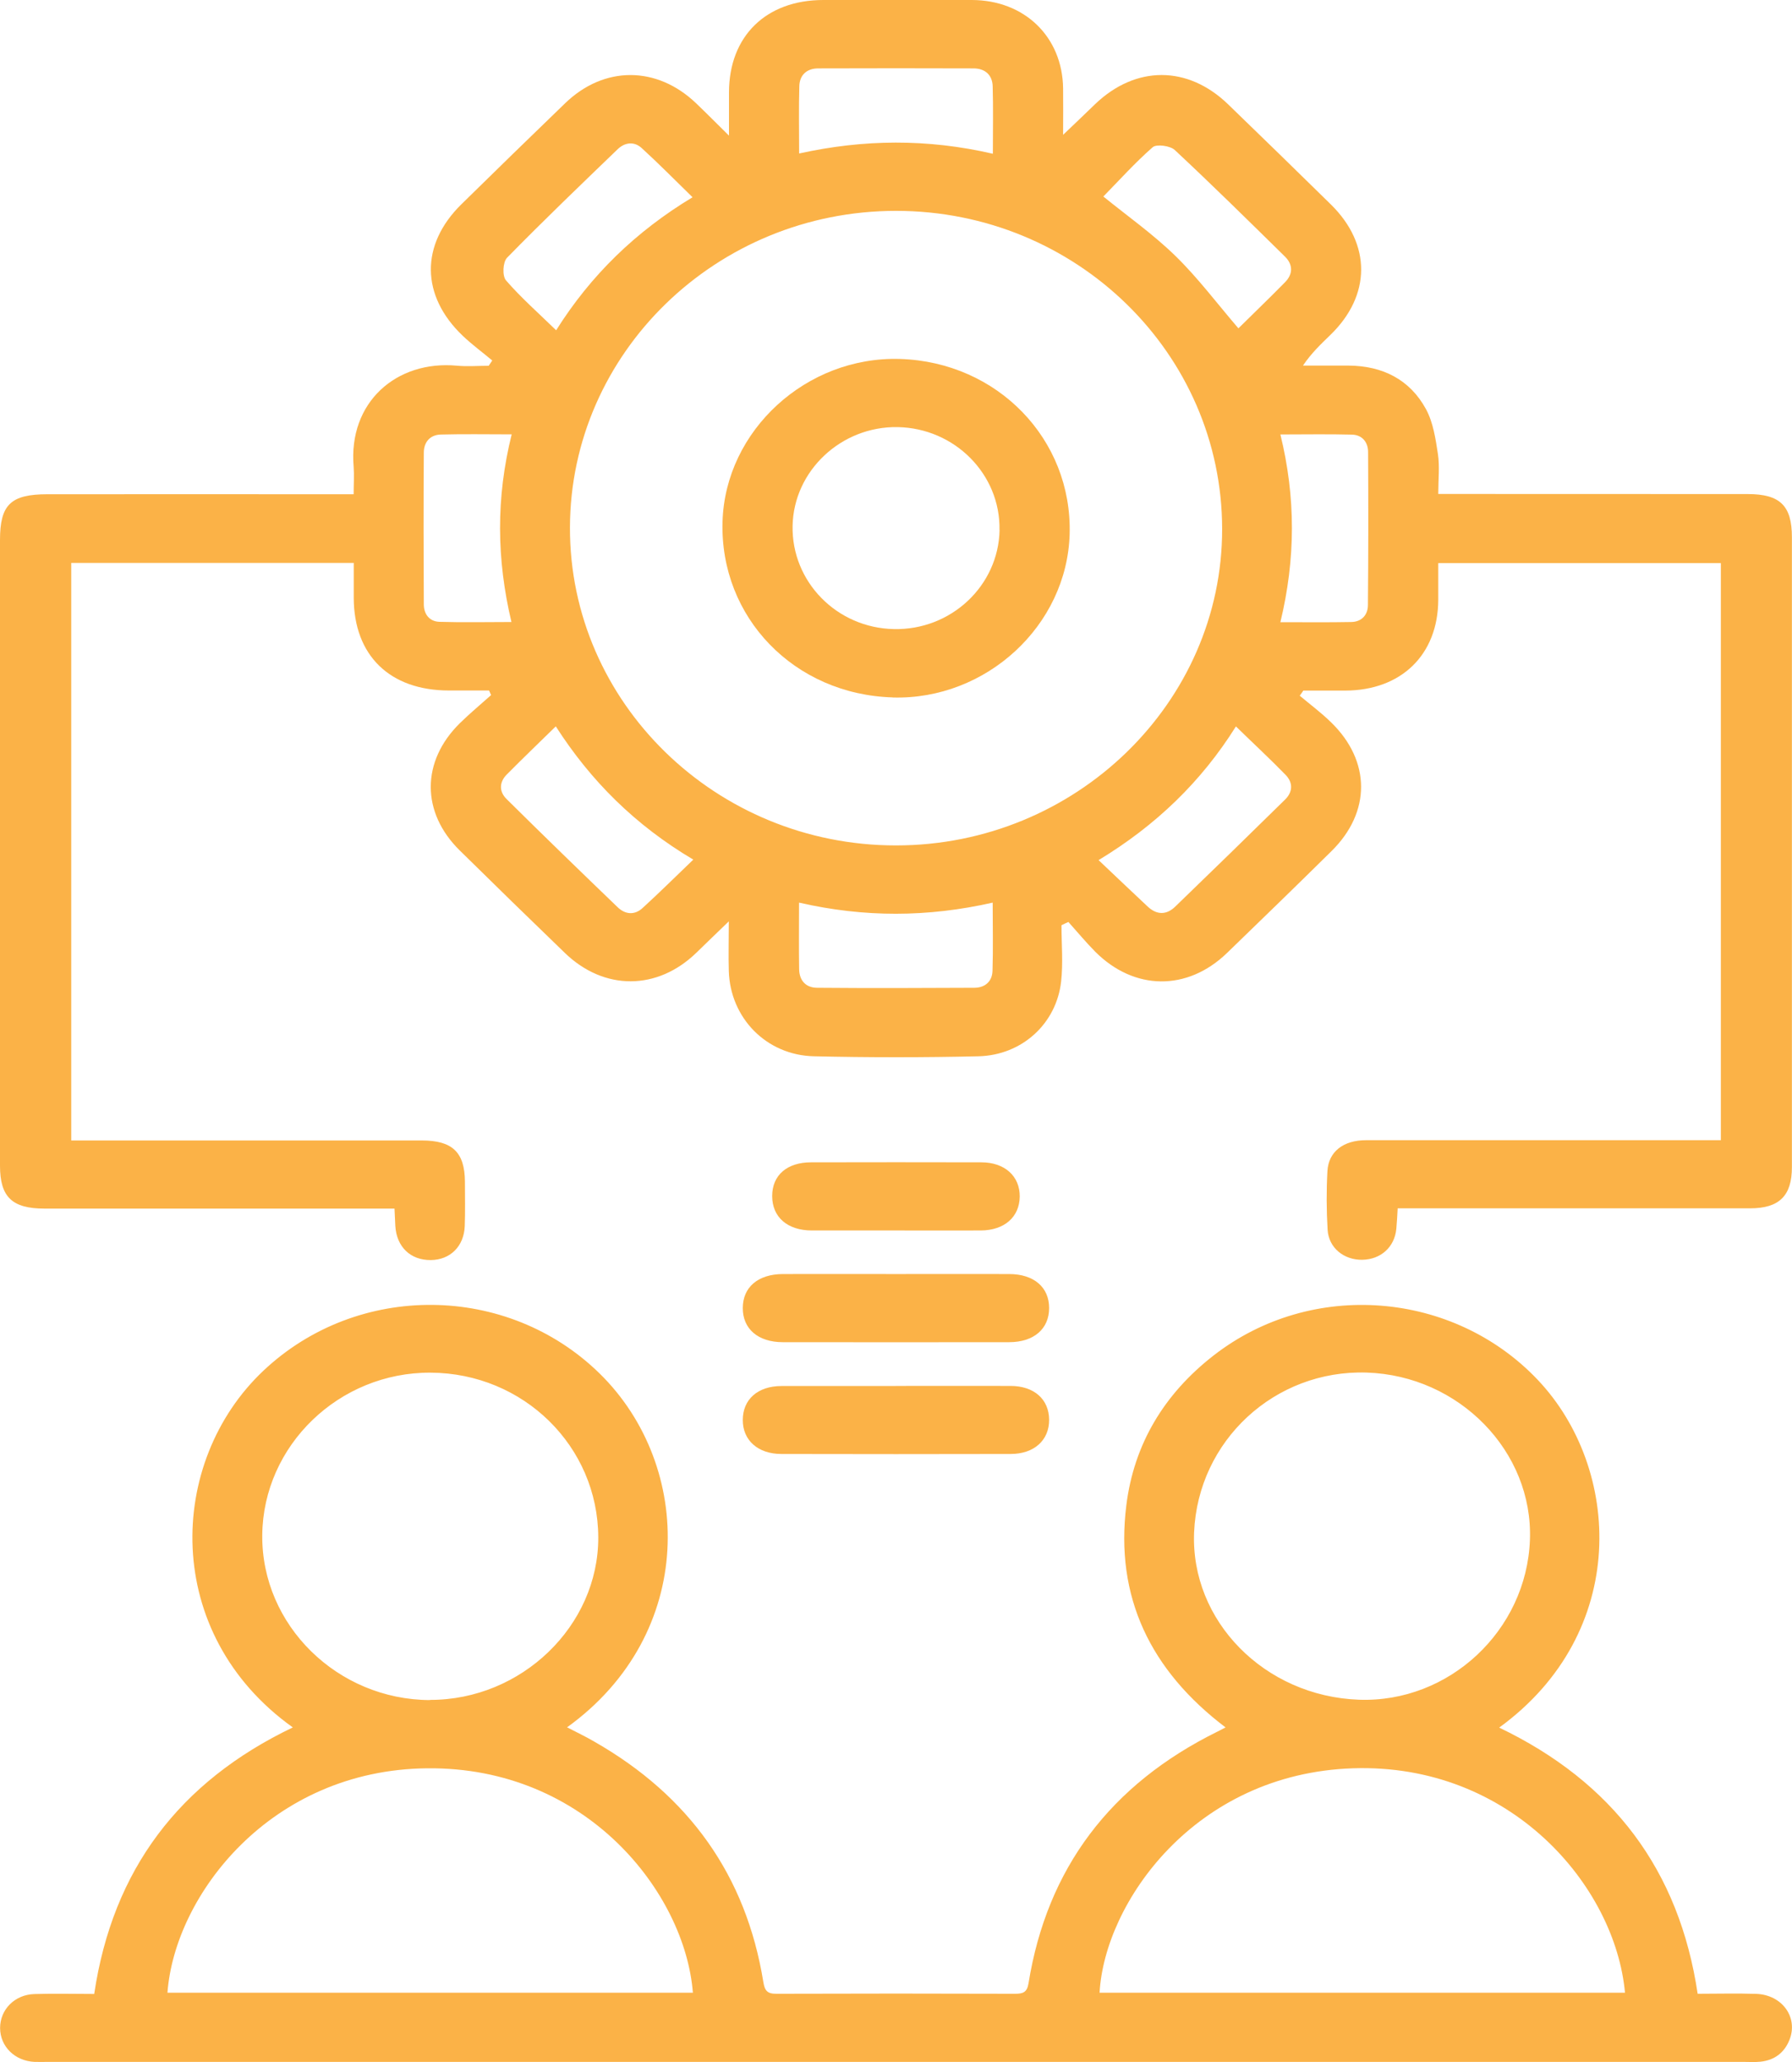 <?xml version="1.0" encoding="UTF-8"?>
<svg id="Layer_1" data-name="Layer 1" xmlns="http://www.w3.org/2000/svg" viewBox="0 0 200 230">
  <defs>
    <style>
      .cls-1 {
        fill: #fbb247;
      }
    </style>
  </defs>
  <path class="cls-1" d="M7.95,127.21H47.07c3.43,0,4.8,1.32,4.82,4.61,0,1.64,.04,3.3-.02,4.94-.09,2.27-1.63,3.77-3.79,3.79-2.27,.02-3.82-1.47-3.96-3.81-.03-.57-.05-1.15-.09-1.93H4.97c-3.63,0-4.97-1.3-4.97-4.79V60.24c0-3.94,1.18-5.11,5.29-5.11,10.72-.01,21.44,0,32.15,0h2.03c0-1.1,.07-2.09,0-3.07-.62-7.17,4.76-11.9,11.53-11.27,1.17,.11,2.36,.01,3.54,.01,.13-.2,.27-.39,.4-.59-1.1-.92-2.26-1.77-3.3-2.76-4.68-4.46-4.74-10.15-.16-14.65,3.85-3.78,7.71-7.54,11.6-11.29,4.35-4.2,10.23-4.17,14.6,0,1.12,1.07,2.21,2.17,3.68,3.62v-4.83C81.37,4.04,85.49,0,91.89,0,97.41,0,102.94,0,108.46,0c5.88,.01,10.11,4.1,10.19,9.85,.02,1.59,0,3.17,0,5.19,1.38-1.31,2.48-2.37,3.58-3.43,4.52-4.32,10.32-4.33,14.83,.02,3.84,3.71,7.67,7.44,11.48,11.18,4.53,4.45,4.49,10.15-.07,14.56-1.04,1.01-2.1,2-3.05,3.41h5.09c3.82,.02,6.85,1.58,8.63,4.84,.81,1.48,1.08,3.31,1.34,5.01,.21,1.39,.04,2.84,.04,4.47h2.06c10.83,0,21.65,0,32.48,.01,3.62,0,4.93,1.3,4.93,4.82v70.25c0,3.2-1.41,4.6-4.67,4.6h-39.33c-.05,.84-.08,1.56-.15,2.29-.2,2.04-1.73,3.41-3.8,3.45-2.05,.03-3.75-1.33-3.87-3.35-.13-2.17-.14-4.37-.02-6.54s1.78-3.45,4.31-3.45c7.44-.01,14.87,0,22.31,0h17.29V62.81h-31.54v4.1c-.03,6.12-4.12,10.1-10.38,10.12h-4.68c-.13,.2-.26,.38-.4,.57,1.18,.99,2.43,1.92,3.52,2.99,4.42,4.31,4.43,9.99,.05,14.32-3.88,3.83-7.79,7.62-11.71,11.41-4.42,4.25-10.33,4.19-14.68-.16-1.05-1.06-2-2.21-3-3.32-.26,.11-.52,.24-.77,.36,0,2.09,.19,4.2-.04,6.27-.52,4.71-4.37,8.23-9.22,8.35-6.11,.14-12.24,.14-18.35,0-5.33-.11-9.37-4.28-9.52-9.52-.05-1.69,0-3.38,0-5.53-1.4,1.36-2.51,2.41-3.6,3.48-4.36,4.25-10.32,4.29-14.72,.02-3.92-3.78-7.83-7.59-11.71-11.41-4.32-4.24-4.31-9.95,.02-14.2,1.11-1.09,2.32-2.09,3.48-3.13-.08-.17-.15-.33-.23-.51h-4.46c-6.61,0-10.62-3.9-10.64-10.33v-3.9H7.95V127.21ZM100,23.52c-20.02,0-36.34,15.84-36.39,35.31-.05,19.54,16.31,35.48,36.39,35.47,20.03,0,36.42-15.9,36.4-35.3-.02-19.6-16.31-35.48-36.39-35.48h0Zm-22.63,72.36c-6.49-3.85-11.44-8.78-15.34-14.86-1.94,1.9-3.73,3.61-5.47,5.37-.85,.85-.87,1.9-.03,2.73,4.1,4.06,8.24,8.07,12.4,12.07,.86,.83,1.9,.91,2.79,.09,1.86-1.7,3.66-3.48,5.66-5.4h-.01Zm60.56-14.84c-3.87,6.17-8.94,11.04-15.32,14.9,1.96,1.86,3.72,3.53,5.49,5.19,1,.93,2.07,.95,3.05,.01,4.11-3.97,8.21-7.96,12.28-11.96,.85-.84,.9-1.86,.07-2.73-1.76-1.81-3.61-3.52-5.57-5.43h0ZM77.28,21.99c-1.97-1.92-3.77-3.75-5.67-5.48-.83-.76-1.87-.64-2.67,.13-4.15,4-8.32,7.99-12.35,12.11-.47,.48-.55,2.02-.12,2.52,1.67,1.93,3.62,3.64,5.6,5.57,3.88-6.17,8.91-11.03,15.21-14.83Zm60.93,14.64c1.7-1.68,3.48-3.39,5.21-5.15,.9-.91,.89-1.97,0-2.85-4.07-4-8.14-8.01-12.32-11.91-.5-.46-2.03-.67-2.45-.3-2,1.75-3.78,3.74-5.51,5.5,2.69,2.18,5.58,4.22,8.07,6.65s4.59,5.24,7.02,8.07h-.01Zm-49.03,64.04c0,2.68-.03,5.06,.01,7.44,.02,1.24,.73,2.07,2.02,2.07,5.84,.05,11.68,.03,17.52,0,1.21,0,2-.71,2.04-1.87,.08-2.48,.02-4.97,.02-7.63-7.24,1.64-14.33,1.67-21.61,0Zm53.71-31.27c2.81,0,5.37,.03,7.93-.02,1.16-.02,1.84-.8,1.85-1.87,.05-5.69,.05-11.38,.02-17.09,0-1.06-.63-1.91-1.79-1.94-2.61-.07-5.22-.02-8-.02,1.72,7,1.71,13.86,0,20.94h-.01ZM110.81,17.16c0-2.69,.05-5.12-.02-7.55-.04-1.23-.83-1.97-2.12-1.98-5.78-.02-11.57-.02-17.35,0-1.29,0-2.08,.75-2.11,1.98-.07,2.43-.02,4.86-.02,7.51,7.22-1.59,14.3-1.66,21.62,.03h0Zm-53.69,31.29c-2.8,0-5.36-.05-7.92,.02-1.24,.03-1.9,.89-1.9,2.01-.04,5.65-.03,11.28,0,16.93,0,1.07,.61,1.92,1.76,1.95,2.61,.08,5.22,.02,8.02,.02-1.66-6.99-1.74-13.84,.03-20.94h.01Z"/>
  <path class="cls-1" d="M10.52,222.37c2.07-13.81,9.48-23.62,22.16-29.69-14.65-10.46-14.07-29.62-3.28-39.79,10.52-9.92,27.24-9.76,37.53,.32,10.51,10.3,10.85,29.02-3.64,39.46,1.04,.54,2.06,1.02,3.03,1.59,10.61,6.05,16.95,14.97,18.87,26.8,.16,.99,.44,1.35,1.51,1.33,8.86-.03,17.72-.03,26.58,0,.88,0,1.34-.14,1.51-1.16,2.07-12.85,9.16-22.19,21.06-28.07,.24-.11,.48-.25,.93-.48-8.38-6.35-12.36-14.55-11.07-24.8,.85-6.8,4.21-12.38,9.7-16.66,10.99-8.57,26.83-7.22,36.23,2.71,9.34,9.87,10.28,28.16-4.32,38.77,12.68,6.08,20.09,15.88,22.15,29.69,2.17,0,4.34-.06,6.51,.01,2.95,.09,4.77,2.67,3.71,5.2-.58,1.39-1.67,2.21-3.23,2.37-.6,.06-1.2,.02-1.8,.02H5.35c-.49,0-.99,.01-1.48,0-2.21-.1-3.85-1.71-3.86-3.78,0-2.05,1.62-3.73,3.84-3.79,2.18-.07,4.37-.01,6.67-.01v-.03Zm66.81-.1c-.87-11.1-11.83-25.22-29.67-25.03-17.51,.18-28.17,14.19-28.97,25.03h58.64Zm104.03,0c-1.09-11.9-12.74-25.62-30.37-25.03-17.71,.59-27.72,15.05-28.27,25.03h58.64ZM47.97,189.61c10.23,.03,18.83-8.26,18.8-18.13-.03-10.15-8.34-18.32-18.71-18.37-10.22-.06-18.7,8.12-18.79,18.13-.09,10.03,8.38,18.35,18.71,18.39h-.01Zm103.68-.02c10.06,.37,18.72-7.7,19.1-17.82,.37-9.87-7.9-18.34-18.22-18.67-10.26-.33-18.83,7.59-19.26,17.82-.41,9.89,7.86,18.28,18.38,18.67h0Z"/>
  <path class="cls-1" d="M99.99,154.59c4.26,0,8.53-.01,12.79,0,2.63,0,4.3,1.49,4.31,3.78,.01,2.27-1.67,3.81-4.3,3.81-8.53,.02-17.05,.02-25.58,0-2.63,0-4.32-1.54-4.31-3.79,0-2.3,1.67-3.78,4.3-3.79,4.26-.01,8.53,0,12.79,0h0Z"/>
  <path class="cls-1" d="M100,142.11c4.21,0,8.42-.01,12.62,0,2.77,0,4.47,1.47,4.47,3.79s-1.7,3.81-4.47,3.81c-8.42,.01-16.83,.01-25.25,0-2.77,0-4.48-1.49-4.47-3.81,0-2.32,1.7-3.78,4.47-3.79,4.21-.01,8.42,0,12.62,0h0Z"/>
  <path class="cls-1" d="M100.13,137.25h-9.51c-2.74,0-4.44-1.49-4.44-3.84s1.69-3.76,4.33-3.76c6.34-.01,12.68-.02,19.02,0,2.61,0,4.3,1.55,4.28,3.82-.03,2.28-1.71,3.76-4.34,3.78-3.11,.01-6.23,0-9.34,0Z"/>
  <path class="cls-1" d="M99.63,77.79c-10.97-.32-19.3-8.91-18.99-19.59,.29-10.18,9.36-18.49,19.82-18.16,10.87,.34,19.21,8.95,18.92,19.52-.28,10.21-9.3,18.53-19.75,18.24h0Zm11.92-18.67c.12-6.21-4.99-11.37-11.38-11.48-6.28-.1-11.58,4.86-11.71,10.99-.14,6.24,4.92,11.41,11.3,11.54,6.38,.14,11.68-4.83,11.8-11.06h-.01Z"/>
</svg>